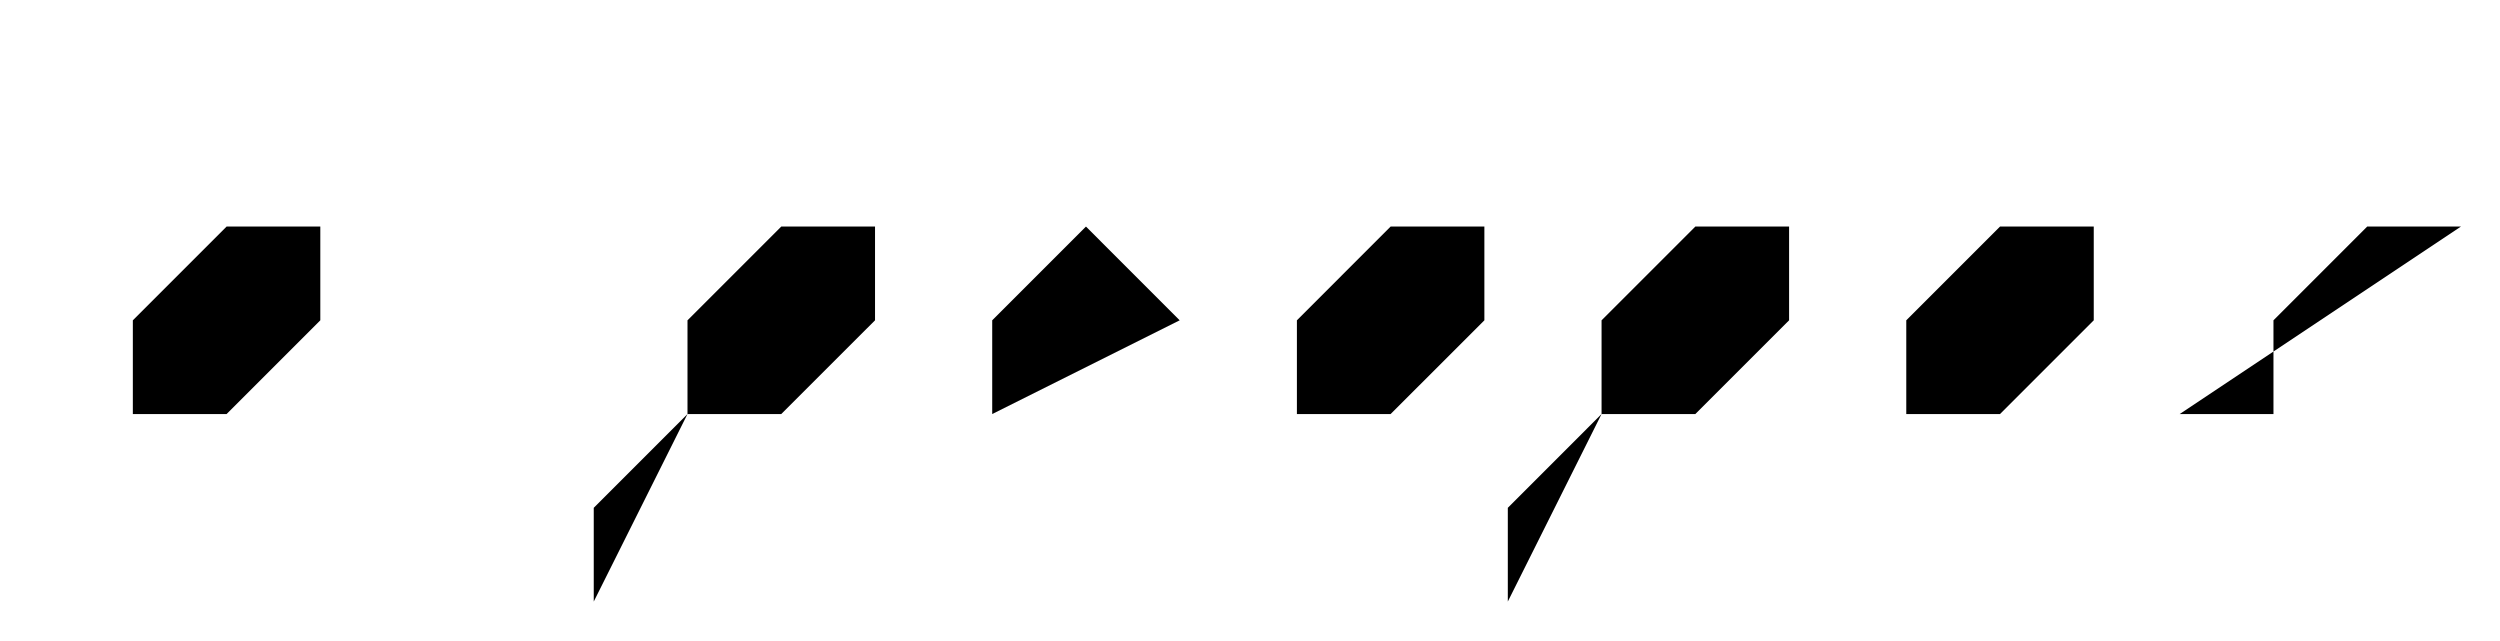 <svg xmlns="http://www.w3.org/2000/svg" width="96px" height="24.6px" viewBox="0 0 96 24.6">
    <g class="line aux-width">
		<line class="main-color" x1="1.5" y1="20.1" x2="94.5" y2="20.1"/>
		<g class="black">
			<polyline points="83.701,15.899 87.301,15.899 87.301,12.3 90.9,8.7 94.5,8.7"/>
			<polygon points="57,12.3 57,8.7 53.4,8.7 49.801,12.3 49.801,15.899 53.4,15.899"/>
			<polygon points="80.4,12.3 80.4,8.7 76.801,8.7 73.201,12.3 73.201,15.899 76.801,15.899"/>
			<polyline points="26.4,15.899 30,15.899 33.601,12.3 33.601,8.7 30,8.7 26.4,12.3 26.4,15.899 22.8,19.5 22.8,23.1"/>
			<polyline points="61.5,15.899 65.101,15.899 68.701,12.3 68.701,8.7 65.101,8.7 61.5,12.3 61.5,15.899 57.9,19.5 57.9,23.1"/>
			<polyline points="38.101,15.899 38.101,12.3 41.701,8.7 45.3,12.3"/>
			<line x1="12.3" y1="1.5" x2="15.9" y2="5.1"/>
			<polygon points="12.3,8.7 8.701,8.7 5.101,12.3 5.101,15.899 8.701,15.899 12.3,12.3"/>
		</g>
	</g>
</svg>
